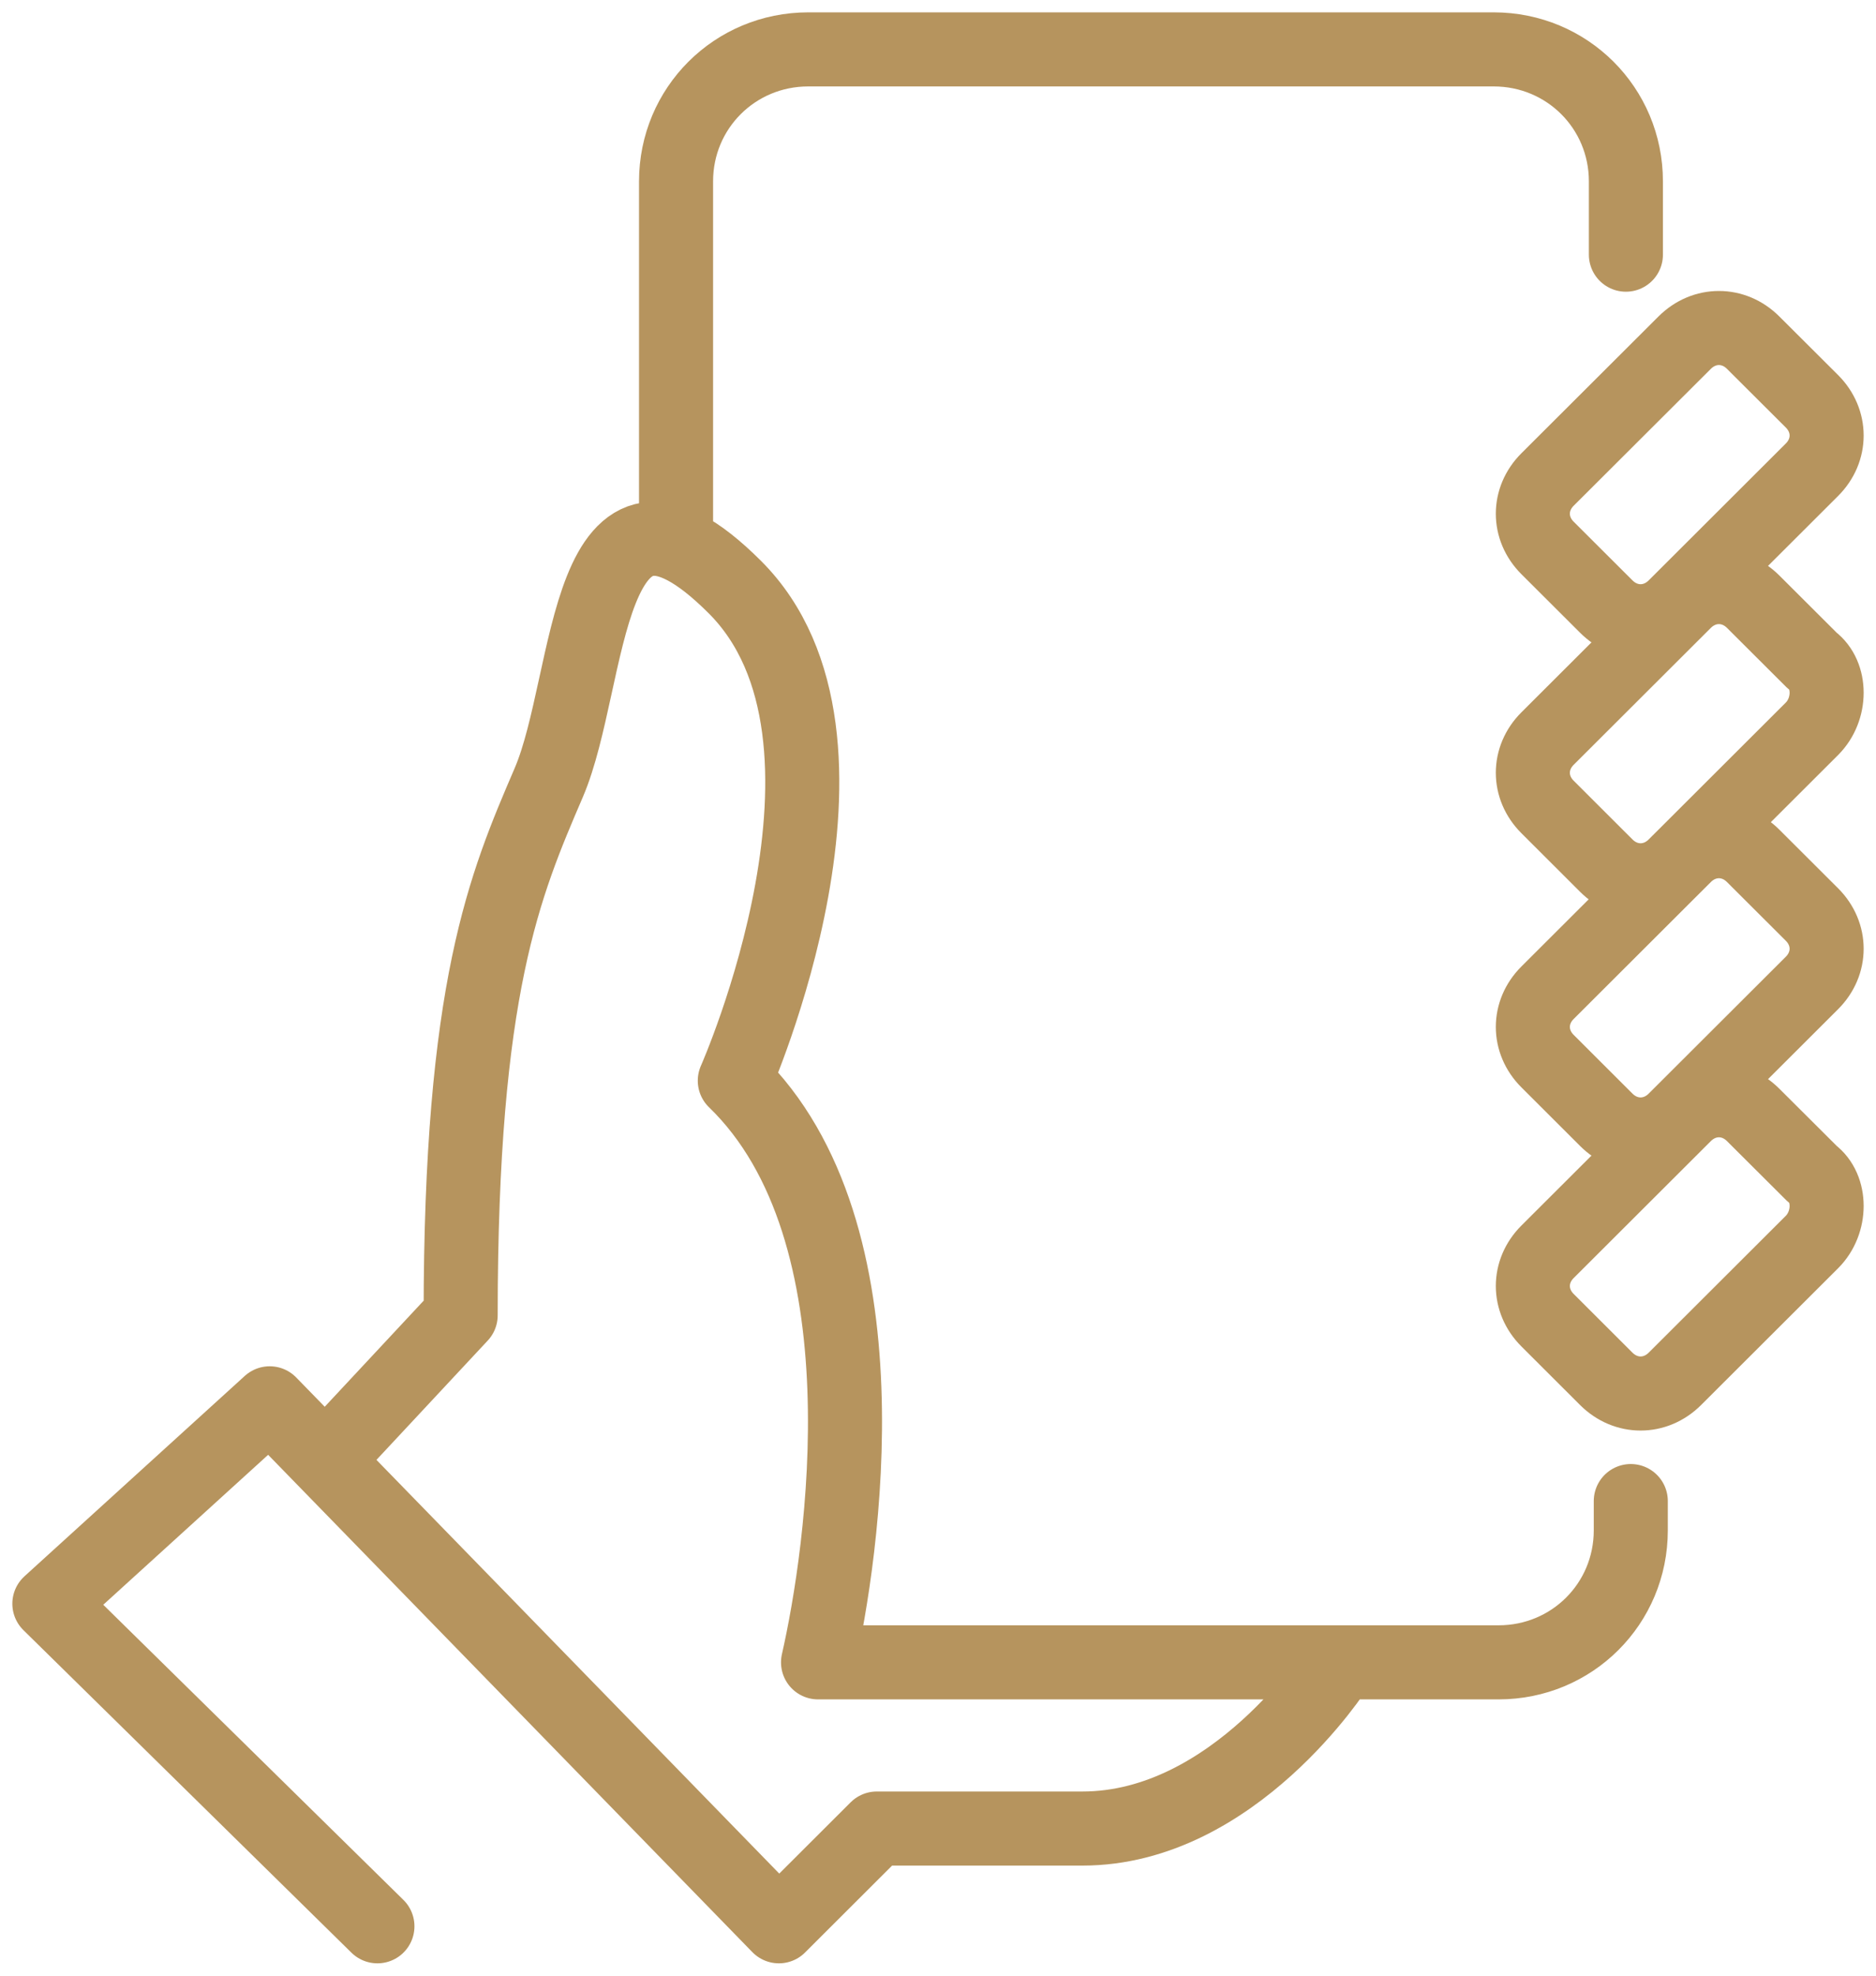 <svg width="38" height="40" viewBox="0 0 38 40" fill="none" xmlns="http://www.w3.org/2000/svg">
<path d="M13.694 10.995V3.672C13.694 2.188 14.884 1 16.372 1H30.256C31.744 1 32.934 2.188 32.934 3.672V5.156M33.033 30.391V30.984C33.033 32.469 31.843 33.656 30.355 33.656H16.57C17.066 31.479 18.058 24.948 14.884 21.88C14.884 21.88 17.959 14.953 14.884 11.885C11.81 8.818 12.008 13.766 11.116 15.844C10.223 17.922 9.331 20 9.331 26.63L6.653 29.5M7.645 39L1 32.469L5.463 28.412L15.777 39L17.76 37.021C17.76 37.021 18.851 37.021 21.926 37.021C25 37.021 27.083 33.755 27.083 33.755M36.703 14.755L33.926 17.526C33.529 17.922 32.934 17.922 32.537 17.526L31.347 16.338C30.95 15.943 30.95 15.349 31.347 14.953L34.124 12.182C34.521 11.787 35.116 11.787 35.512 12.182L36.703 13.37C37.099 13.667 37.099 14.359 36.703 14.755ZM36.703 25.146L33.926 27.917C33.529 28.312 32.934 28.312 32.537 27.917L31.347 26.729C30.95 26.333 30.95 25.74 31.347 25.344L34.124 22.573C34.521 22.177 35.116 22.177 35.512 22.573L36.703 23.76C37.099 24.057 37.099 24.75 36.703 25.146ZM36.703 19.901L33.926 22.672C33.529 23.068 32.934 23.068 32.537 22.672L31.347 21.484C30.95 21.088 30.95 20.495 31.347 20.099L34.124 17.328C34.521 16.932 35.116 16.932 35.512 17.328L36.703 18.516C37.099 18.912 37.099 19.505 36.703 19.901ZM36.703 9.51L33.926 12.281C33.529 12.677 32.934 12.677 32.537 12.281L31.347 11.094C30.95 10.698 30.95 10.104 31.347 9.708L34.124 6.938C34.521 6.542 35.116 6.542 35.512 6.938L36.703 8.125C37.099 8.521 37.099 9.115 36.703 9.51Z" stroke="#b6945e" stroke-width="1.5" stroke-miterlimit="10" stroke-linecap="round" stroke-linejoin="round"/>
</svg>
